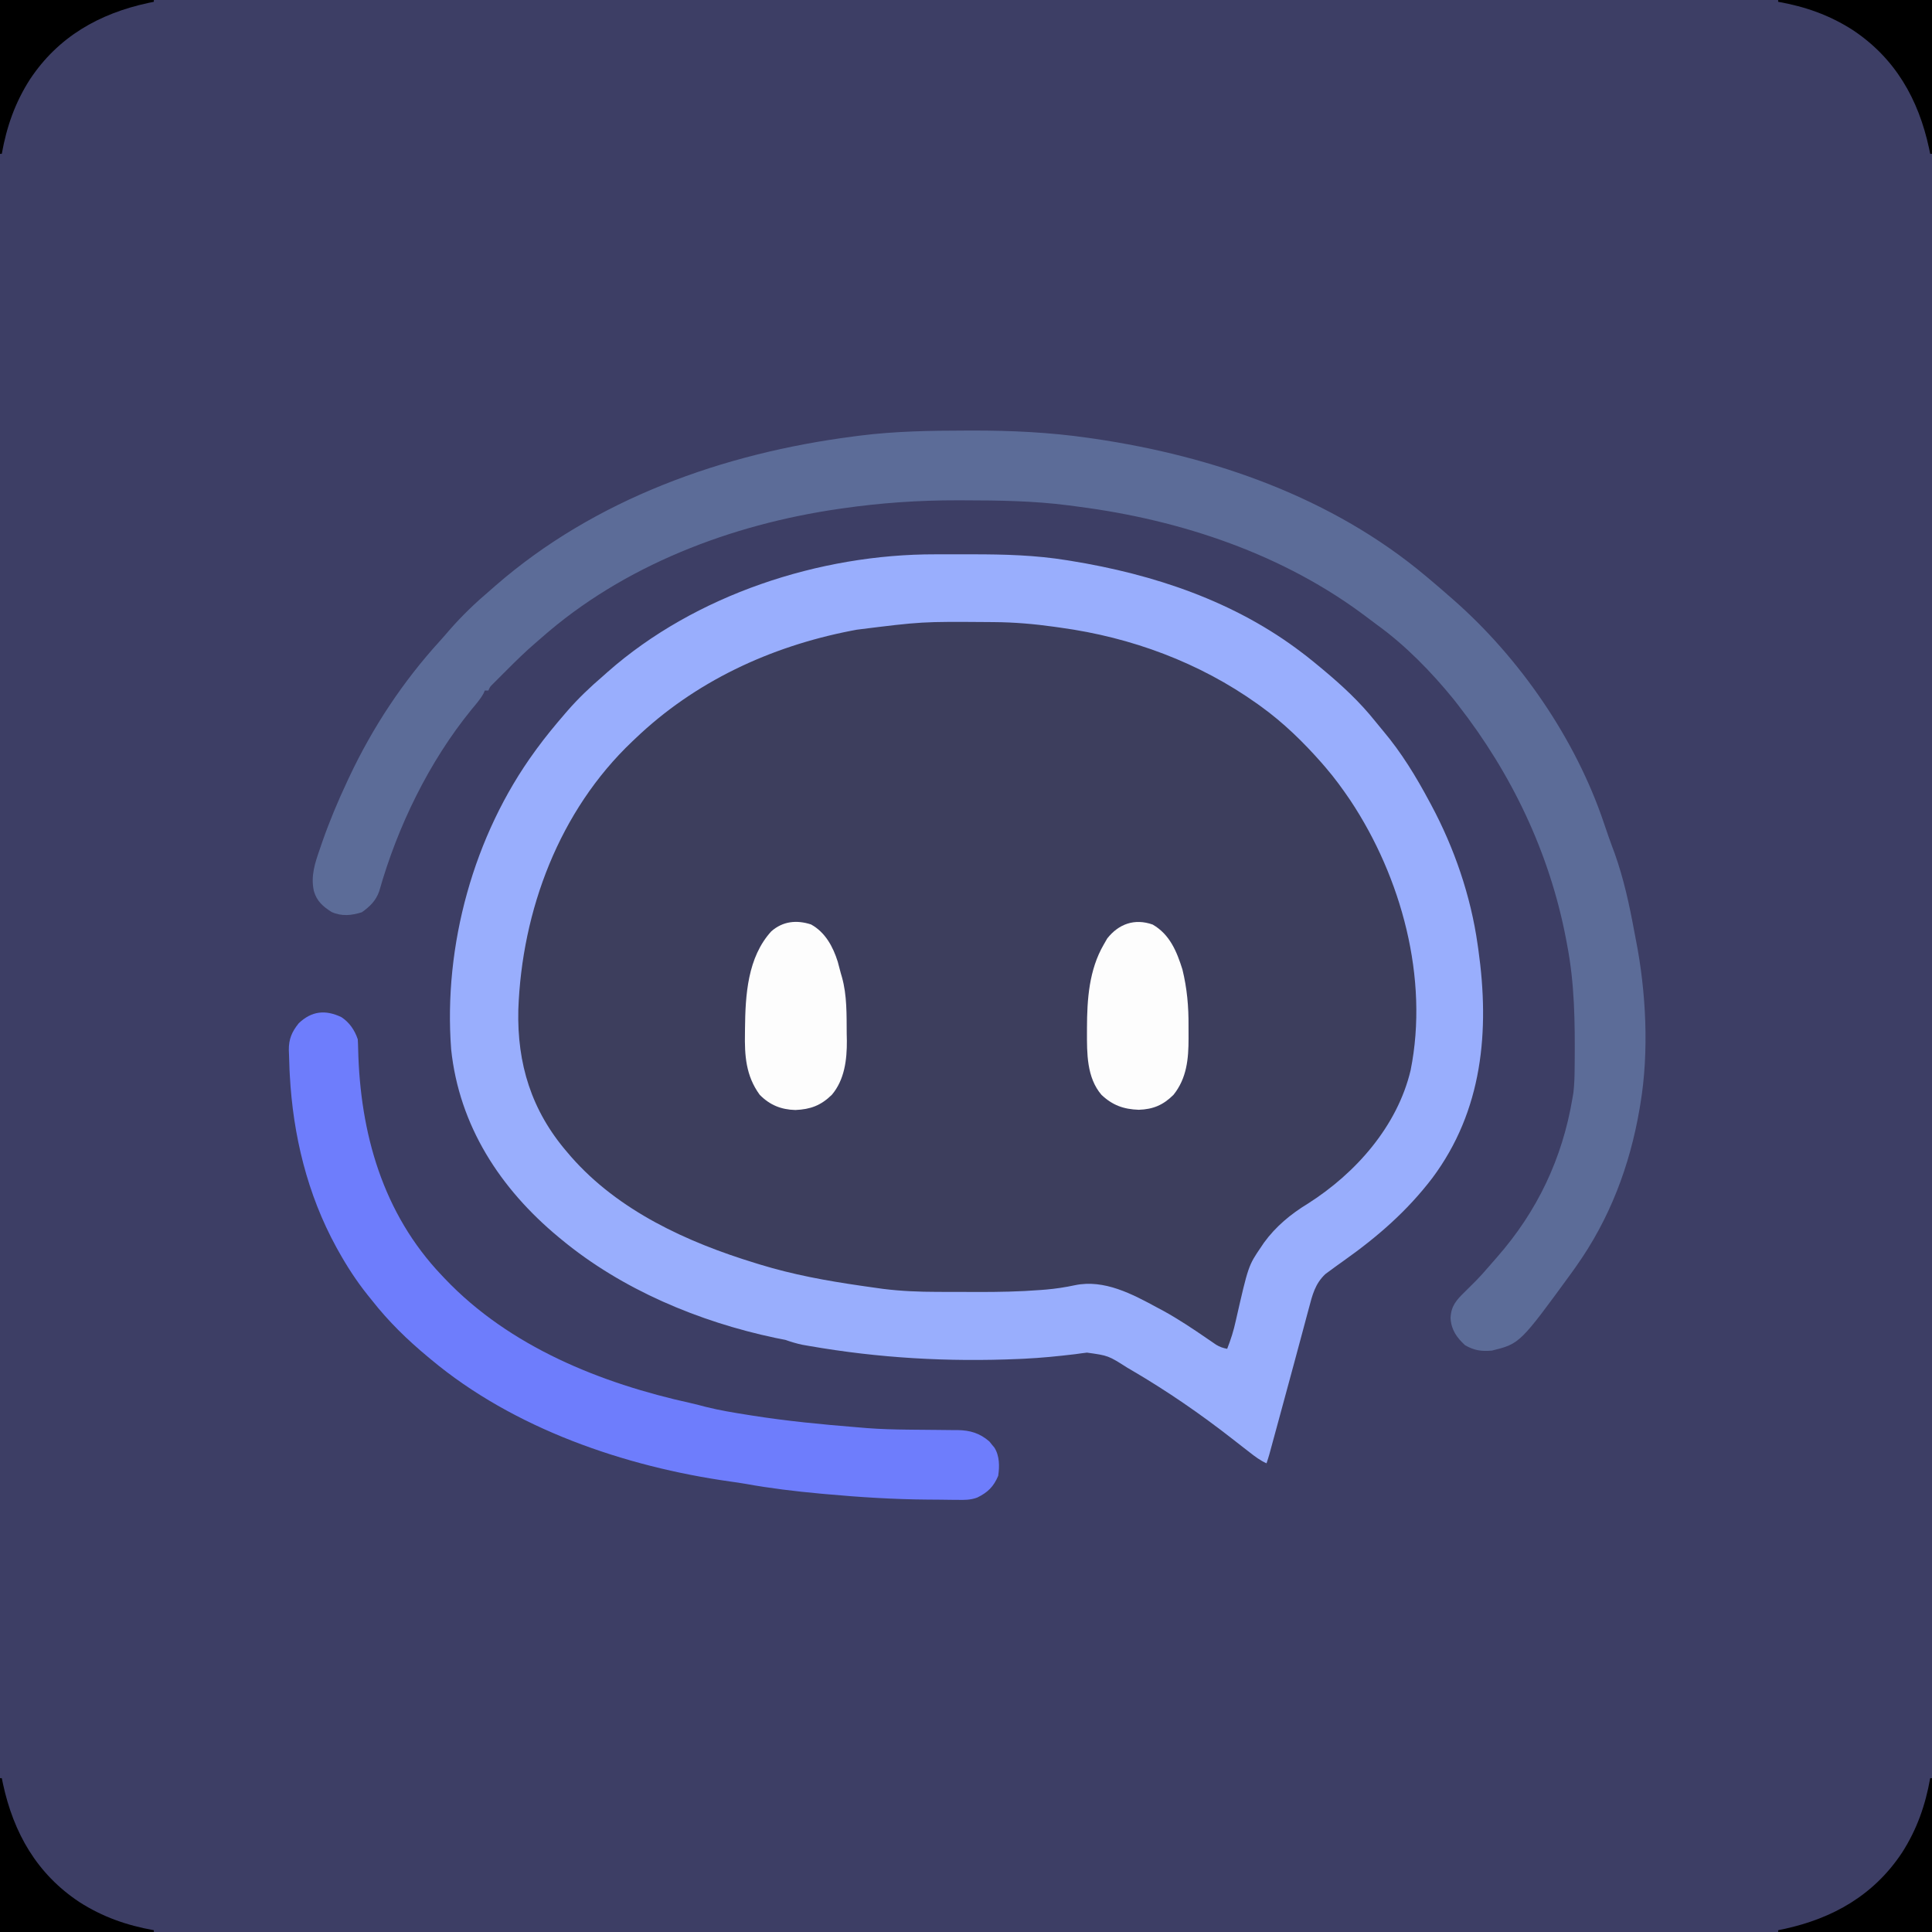 <?xml version="1.0" encoding="UTF-8"?>
<svg version="1.1" xmlns="http://www.w3.org/2000/svg" width="1080" height="1080">
<rect width="100%" height="100%" fill="#333333" stroke="none"/>
<path d="M0 0 C356.4 0 712.8 0 1080 0 C1080 356.4 1080 712.8 1080 1080 C723.6 1080 367.2 1080 0 1080 C0 723.6 0 367.2 0 0 Z " fill="#3D3E65" transform="translate(0,0)"/>
<path d="M0 0 C1.095 -0.001 2.189 -0.002 3.317 -0.003 C5.618 -0.004 7.918 -0.002 10.219 0.002 C13.681 0.008 17.143 0.002 20.605 -0.004 C38.483 -0.012 55.911 0.446 73.586 3.32 C74.607 3.485 74.607 3.485 75.649 3.652 C122.024 11.156 167.423 26.282 205.086 55.133 C205.938 55.785 206.79 56.437 207.668 57.109 C210.176 59.078 212.637 61.092 215.086 63.133 C215.89 63.802 215.89 63.802 216.711 64.484 C227.338 73.356 237.218 82.505 245.875 93.363 C247.324 95.178 248.797 96.973 250.297 98.746 C260.518 110.85 268.633 124.195 276.086 138.133 C276.423 138.757 276.761 139.381 277.108 140.024 C290.025 164.106 299.289 191.04 303.086 218.133 C303.287 219.518 303.287 219.518 303.492 220.931 C309.901 266.531 305.912 310.975 277.719 348.723 C263.602 367.188 247.157 381.474 228.293 394.852 C225.498 396.84 222.71 398.831 219.961 400.883 C219.298 401.373 218.636 401.863 217.953 402.367 C212.244 407.765 210.717 413.976 208.773 421.383 C208.321 423.051 208.321 423.051 207.86 424.753 C206.925 428.21 206.005 431.671 205.086 435.133 C204.558 437.093 204.03 439.052 203.5 441.012 C202.393 445.111 201.291 449.211 200.191 453.312 C197.662 462.727 195.1 472.133 192.537 481.538 C191.988 483.554 191.439 485.571 190.89 487.588 C190.115 490.435 189.339 493.282 188.562 496.129 C188.327 496.993 188.092 497.858 187.85 498.748 C187.632 499.546 187.414 500.344 187.19 501.166 C187 501.862 186.81 502.559 186.615 503.277 C186.15 504.909 185.623 506.523 185.086 508.133 C181.534 506.545 178.705 504.403 175.648 502.008 C174.479 501.101 173.31 500.195 172.141 499.289 C170.029 497.647 167.92 496.003 165.813 494.355 C148.025 480.471 129.62 467.801 110.148 456.383 C109.172 455.81 108.196 455.238 107.19 454.648 C96.633 447.922 96.633 447.922 84.711 446.258 C83.181 446.447 83.181 446.447 81.621 446.641 C80.454 446.803 79.288 446.965 78.086 447.133 C68.547 448.27 59.012 449.236 49.414 449.68 C48.515 449.721 47.617 449.763 46.691 449.806 C7.014 451.514 -31.473 449.349 -70.578 442.535 C-71.851 442.313 -73.124 442.092 -74.436 441.863 C-77.714 441.175 -80.757 440.237 -83.914 439.133 C-85.805 438.733 -87.701 438.361 -89.602 438.008 C-132.235 428.971 -175.133 411.038 -208.914 383.133 C-209.778 382.421 -209.778 382.421 -210.659 381.695 C-243.251 354.679 -266.244 319.459 -270.722 276.675 C-275.093 218.773 -258.167 157.09 -223.914 110.133 C-223.324 109.319 -223.324 109.319 -222.721 108.489 C-217.847 101.835 -212.611 95.505 -207.227 89.258 C-206.704 88.651 -206.182 88.045 -205.643 87.42 C-199.545 80.435 -192.948 74.162 -185.914 68.133 C-184.562 66.93 -184.562 66.93 -183.184 65.703 C-134.261 22.603 -64.741 -0.129 0 0 Z " fill="#3D3E5D" transform="translate(522.914,309.867)"/>
<path d="M0 0 C1.095 -0.001 2.189 -0.002 3.317 -0.003 C5.618 -0.004 7.918 -0.002 10.219 0.002 C13.681 0.008 17.143 0.002 20.605 -0.004 C38.483 -0.012 55.911 0.446 73.586 3.32 C74.607 3.485 74.607 3.485 75.649 3.652 C122.024 11.156 167.423 26.282 205.086 55.133 C205.938 55.785 206.79 56.437 207.668 57.109 C210.176 59.078 212.637 61.092 215.086 63.133 C215.89 63.802 215.89 63.802 216.711 64.484 C227.338 73.356 237.218 82.505 245.875 93.363 C247.324 95.178 248.797 96.973 250.297 98.746 C260.518 110.85 268.633 124.195 276.086 138.133 C276.423 138.757 276.761 139.381 277.108 140.024 C290.025 164.106 299.289 191.04 303.086 218.133 C303.287 219.518 303.287 219.518 303.492 220.931 C309.901 266.531 305.912 310.975 277.719 348.723 C263.602 367.188 247.157 381.474 228.293 394.852 C225.498 396.84 222.71 398.831 219.961 400.883 C219.298 401.373 218.636 401.863 217.953 402.367 C212.244 407.765 210.717 413.976 208.773 421.383 C208.321 423.051 208.321 423.051 207.86 424.753 C206.925 428.21 206.005 431.671 205.086 435.133 C204.558 437.093 204.03 439.052 203.5 441.012 C202.393 445.111 201.291 449.211 200.191 453.312 C197.662 462.727 195.1 472.133 192.537 481.538 C191.988 483.554 191.439 485.571 190.89 487.588 C190.115 490.435 189.339 493.282 188.562 496.129 C188.327 496.993 188.092 497.858 187.85 498.748 C187.632 499.546 187.414 500.344 187.19 501.166 C187 501.862 186.81 502.559 186.615 503.277 C186.15 504.909 185.623 506.523 185.086 508.133 C181.534 506.545 178.705 504.403 175.648 502.008 C174.479 501.101 173.31 500.195 172.141 499.289 C170.029 497.647 167.92 496.003 165.813 494.355 C148.025 480.471 129.62 467.801 110.148 456.383 C109.172 455.81 108.196 455.238 107.19 454.648 C96.633 447.922 96.633 447.922 84.711 446.258 C83.181 446.447 83.181 446.447 81.621 446.641 C80.454 446.803 79.288 446.965 78.086 447.133 C68.547 448.27 59.012 449.236 49.414 449.68 C48.515 449.721 47.617 449.763 46.691 449.806 C7.014 451.514 -31.473 449.349 -70.578 442.535 C-71.851 442.313 -73.124 442.092 -74.436 441.863 C-77.714 441.175 -80.757 440.237 -83.914 439.133 C-85.805 438.733 -87.701 438.361 -89.602 438.008 C-132.235 428.971 -175.133 411.038 -208.914 383.133 C-209.778 382.421 -209.778 382.421 -210.659 381.695 C-243.251 354.679 -266.244 319.459 -270.722 276.675 C-275.093 218.773 -258.167 157.09 -223.914 110.133 C-223.324 109.319 -223.324 109.319 -222.721 108.489 C-217.847 101.835 -212.611 95.505 -207.227 89.258 C-206.704 88.651 -206.182 88.045 -205.643 87.42 C-199.545 80.435 -192.948 74.162 -185.914 68.133 C-184.562 66.93 -184.562 66.93 -183.184 65.703 C-134.261 22.603 -64.741 -0.129 0 0 Z M-43.914 42.133 C-45.612 42.454 -45.612 42.454 -47.344 42.782 C-92.511 51.649 -134.544 71.175 -167.914 103.133 C-168.413 103.604 -168.912 104.076 -169.426 104.562 C-210.26 143.31 -231.197 199.055 -233.168 254.586 C-233.901 284.77 -225.845 310.967 -205.914 334.133 C-205.202 334.967 -204.491 335.801 -203.758 336.66 C-177.209 366.995 -138.793 384.531 -100.914 396.133 C-99.997 396.416 -99.08 396.7 -98.135 396.992 C-79.653 402.658 -61.078 406.059 -41.977 408.82 C-41.228 408.929 -40.48 409.038 -39.71 409.15 C-37.519 409.466 -35.328 409.775 -33.137 410.082 C-31.23 410.35 -31.23 410.35 -29.285 410.624 C-19.227 411.876 -9.183 412.291 0.945 412.301 C2.133 412.304 3.32 412.307 4.544 412.311 C7.045 412.316 9.546 412.318 12.046 412.318 C15.785 412.32 19.523 412.338 23.262 412.357 C35.14 412.386 46.943 412.176 58.789 411.246 C59.785 411.168 60.78 411.091 61.806 411.011 C67.294 410.528 72.614 409.734 77.999 408.567 C94.379 405.157 110.118 413.553 124.086 421.133 C125.201 421.727 126.316 422.321 127.465 422.934 C135.97 427.623 143.979 432.974 151.979 438.473 C153.273 439.355 153.273 439.355 154.594 440.254 C155.363 440.784 156.133 441.315 156.926 441.861 C159.014 443.09 160.718 443.692 163.086 444.133 C165.127 438.952 166.725 433.893 167.898 428.445 C174.916 397.652 174.916 397.652 182.086 387.133 C182.596 386.374 183.107 385.614 183.633 384.832 C190.232 375.735 198.665 368.77 208.207 362.961 C234.924 345.995 258.245 319.665 265.644 288.337 C275.918 237.066 260.469 180.495 231.961 137.57 C227.631 131.179 223.136 124.98 218.086 119.133 C217.416 118.353 216.745 117.573 216.055 116.77 C205.714 105.024 194.776 94.311 182.086 85.133 C181.425 84.655 180.765 84.177 180.084 83.685 C147.507 60.439 109.51 46.422 69.961 41.008 C68.776 40.839 67.592 40.67 66.371 40.496 C55.112 38.92 44.039 37.974 32.668 37.895 C31.504 37.885 30.341 37.875 29.142 37.865 C-7.566 37.594 -7.566 37.594 -43.914 42.133 Z " fill="#99AEFD" transform="translate(522.914,309.867)"/>
<path d="M0 0 C1.792 -0.006 1.792 -0.006 3.621 -0.011 C25.253 -0.046 46.82 0.977 68.25 4.062 C70.03 4.315 70.03 4.315 71.845 4.573 C138.588 14.403 204.773 37.449 257 81.312 C257.86 82.031 257.86 82.031 258.738 82.764 C262.873 86.227 266.95 89.751 271 93.312 C271.769 93.985 271.769 93.985 272.554 94.67 C309.569 127.17 340.721 172.361 356.5 219.125 C357.101 220.88 357.703 222.636 358.305 224.391 C358.737 225.656 358.737 225.656 359.179 226.947 C360.277 230.109 361.455 233.239 362.625 236.375 C367.663 250.497 370.848 265.185 373.555 279.91 C373.837 281.434 374.128 282.957 374.43 284.477 C380.181 313.498 381.891 347.104 377 376.312 C376.774 377.684 376.774 377.684 376.543 379.083 C371.126 410.959 359.799 440.863 341 467.312 C339.879 468.902 339.879 468.902 338.734 470.523 C309.635 510.404 309.635 510.404 294 514.312 C288.139 514.785 284.222 514.311 279 511.312 C274.33 507.061 271.276 502.669 270.867 496.219 C271.079 489.356 274.23 485.936 279 481.312 C279.659 480.654 280.317 479.995 280.996 479.316 C282.342 477.97 283.693 476.628 285.047 475.289 C287.463 472.844 289.725 470.3 291.961 467.691 C293.556 465.831 295.166 463.988 296.789 462.152 C319.32 436.502 333.359 406.975 339 373.312 C339.175 372.286 339.35 371.26 339.531 370.203 C340.105 365.441 340.2 360.757 340.238 355.965 C340.253 354.47 340.253 354.47 340.268 352.944 C340.441 330.733 340.241 309.187 336 287.312 C335.702 285.716 335.702 285.716 335.399 284.087 C326.189 236.008 305.004 191.786 275 153.312 C273.795 151.766 273.795 151.766 272.566 150.188 C260.157 134.939 245.625 120.012 229.651 108.51 C227.895 107.236 226.172 105.925 224.449 104.605 C177.857 69.207 120.514 50.037 62.976 42.57 C61.079 42.323 59.183 42.068 57.287 41.812 C37.839 39.294 18.463 39.029 -1.125 39 C-2.939 38.994 -2.939 38.994 -4.79 38.989 C-26.405 38.955 -47.673 40.411 -69.062 43.5 C-70.159 43.657 -70.159 43.657 -71.278 43.817 C-131.299 52.528 -191.555 75.407 -237.434 115.935 C-238.548 116.915 -239.67 117.885 -240.799 118.848 C-246.436 123.688 -251.697 128.861 -256.938 134.125 C-257.799 134.983 -258.661 135.841 -259.549 136.725 C-260.367 137.544 -261.185 138.363 -262.027 139.207 C-263.137 140.318 -263.137 140.318 -264.269 141.452 C-266.064 143.207 -266.064 143.207 -267 145.312 C-267.66 145.312 -268.32 145.312 -269 145.312 C-269.331 146.101 -269.331 146.101 -269.668 146.906 C-271.491 150.199 -273.91 152.936 -276.312 155.812 C-300.169 185.072 -317.763 221.295 -328.009 257.51 C-329.91 262.887 -333.155 265.982 -337.688 269.25 C-343.42 271.089 -348.999 271.662 -354.605 269.141 C-359.444 266.078 -362.925 263.072 -364.543 257.412 C-366.396 248.893 -363.906 241.681 -361.125 233.688 C-360.72 232.503 -360.315 231.319 -359.898 230.099 C-355.872 218.555 -351.19 207.377 -346 196.312 C-345.354 194.931 -345.354 194.931 -344.696 193.521 C-331.629 165.832 -314.744 140.268 -294.109 117.641 C-292.243 115.581 -290.429 113.489 -288.625 111.375 C-281.687 103.423 -274.049 96.125 -266 89.312 C-265.092 88.516 -264.185 87.719 -263.25 86.898 C-207.454 38.233 -135.597 12.69 -63 3.312 C-61.745 3.147 -60.491 2.982 -59.198 2.812 C-39.496 0.346 -19.84 0.029 0 0 Z " fill="#5C6C98" transform="translate(540,240.688)"/>
<path d="M0 0 C4.528 2.967 7.458 7.328 9.152 12.41 C9.268 14.24 9.331 16.073 9.363 17.906 C10.465 64.869 23.117 109.745 56.152 144.41 C57.001 145.308 57.001 145.308 57.868 146.224 C94.015 184.228 144.938 204.679 195.369 215.773 C198.194 216.42 200.99 217.149 203.793 217.887 C211.542 219.836 219.392 221.104 227.277 222.348 C228.084 222.476 228.891 222.605 229.723 222.737 C249.05 225.783 268.491 227.669 287.989 229.236 C289.947 229.394 291.905 229.559 293.862 229.725 C301.453 230.31 309.006 230.503 316.617 230.586 C317.63 230.598 318.642 230.61 319.685 230.622 C323.887 230.671 328.09 230.718 332.292 230.736 C335.401 230.752 338.509 230.792 341.617 230.836 C343.027 230.833 343.027 230.833 344.465 230.83 C351.487 230.96 356.843 232.547 362.211 237.191 C362.666 237.759 363.121 238.326 363.59 238.91 C364.063 239.477 364.536 240.045 365.023 240.629 C367.944 245.237 367.944 251.158 367.152 256.41 C364.592 262.486 361.255 265.728 355.419 268.561 C351.65 269.973 348.089 269.924 344.105 269.836 C343.254 269.833 342.403 269.829 341.526 269.826 C338.817 269.81 336.11 269.767 333.402 269.723 C331.633 269.711 329.863 269.701 328.094 269.693 C308.816 269.561 289.657 268.355 270.465 266.598 C269.505 266.511 268.545 266.423 267.556 266.334 C253.562 265.052 239.756 263.399 225.923 260.888 C223.075 260.397 220.225 259.982 217.363 259.586 C158.356 251.274 96.244 229.951 50.152 191.41 C49.561 190.92 48.969 190.43 48.36 189.925 C36.817 180.337 26.447 170.236 17.152 158.41 C15.93 156.896 15.93 156.896 14.684 155.352 C8.389 147.472 3.04 139.227 -1.848 130.41 C-2.185 129.804 -2.522 129.198 -2.87 128.573 C-19.081 98.982 -27.057 65.92 -28.848 32.41 C-28.9 31.444 -28.952 30.477 -29.005 29.481 C-29.137 26.645 -29.222 23.811 -29.285 20.973 C-29.32 20.127 -29.354 19.281 -29.39 18.41 C-29.432 12.218 -27.72 8.229 -23.848 3.41 C-16.606 -3.47 -8.923 -4.256 0 0 Z " fill="#6E7DFC" transform="translate(190.848,568.59)"/>
<path d="M0 0 C9.566 5.514 13.48 15.041 16.645 25.164 C19.223 35.72 20.128 45.886 20.036 56.72 C20.019 58.993 20.036 61.264 20.055 63.537 C20.072 75.034 19.081 85.89 11.645 95.164 C5.907 100.901 0.238 103.281 -7.793 103.539 C-16.223 103.248 -22.458 101.023 -28.633 95.18 C-36.912 85.492 -36.764 71.951 -36.73 59.914 C-36.73 59.209 -36.73 58.504 -36.73 57.778 C-36.682 41.77 -35.58 25.312 -27.355 11.164 C-26.716 10.05 -26.077 8.937 -25.418 7.789 C-19.028 -0.344 -10.119 -3.591 0 0 Z " fill="#FDFDFD" transform="translate(644.355,516.836)"/>
<path d="M0 0 C7.968 4.397 12.291 12.446 14.934 20.852 C15.513 22.972 16.078 25.097 16.621 27.227 C16.835 27.959 17.049 28.691 17.27 29.445 C20.152 39.638 19.854 50.602 19.934 61.102 C19.963 62.374 19.992 63.646 20.021 64.957 C20.092 75.564 18.745 86.846 11.621 95.227 C5.463 101.244 -0.334 103.36 -8.754 103.727 C-16.736 103.514 -23.062 100.956 -28.691 95.227 C-36.463 84.596 -37.182 73.277 -36.941 60.664 C-36.934 59.872 -36.926 59.081 -36.918 58.265 C-36.726 39.48 -35.514 18.424 -22.223 3.848 C-15.815 -1.786 -8.121 -2.64 0 0 Z " fill="#FDFDFD" transform="translate(453.379,516.773)"/>
<path d="M0 0 C0.33 0 0.66 0 1 0 C1 28.38 1 56.76 1 86 C-27.38 86 -55.76 86 -85 86 C-85 85.67 -85 85.34 -85 85 C-83.947 84.781 -82.894 84.562 -81.809 84.336 C-54.36 78.404 -31.478 65.401 -15.719 41.598 C-7.412 28.626 -2.696 15.133 0 0 Z " fill="#000000" transform="translate(1079,994)"/>
<path d="M0 0 C0.33 0 0.66 0 1 0 C1.219 1.053 1.438 2.106 1.664 3.191 C7.596 30.64 20.599 53.522 44.402 69.281 C57.374 77.588 70.867 82.304 86 85 C86 85.33 86 85.66 86 86 C57.62 86 29.24 86 0 86 C0 57.62 0 29.24 0 0 Z " fill="#000000" transform="translate(0,994)"/>
<path d="M0 0 C28.38 0 56.76 0 86 0 C86 28.38 86 56.76 86 86 C85.67 86 85.34 86 85 86 C84.781 84.947 84.562 83.894 84.336 82.809 C78.404 55.36 65.401 32.478 41.598 16.719 C28.626 8.412 15.133 3.696 0 1 C0 0.67 0 0.34 0 0 Z " fill="#000000" transform="translate(994,0)"/>
<path d="M0 0 C28.38 0 56.76 0 86 0 C86 0.33 86 0.66 86 1 C84.947 1.219 83.894 1.438 82.809 1.664 C55.36 7.596 32.478 20.599 16.719 44.402 C8.412 57.374 3.696 70.867 1 86 C0.67 86 0.34 86 0 86 C0 57.62 0 29.24 0 0 Z " fill="#000000" transform="translate(0,0)"/>
</svg>
